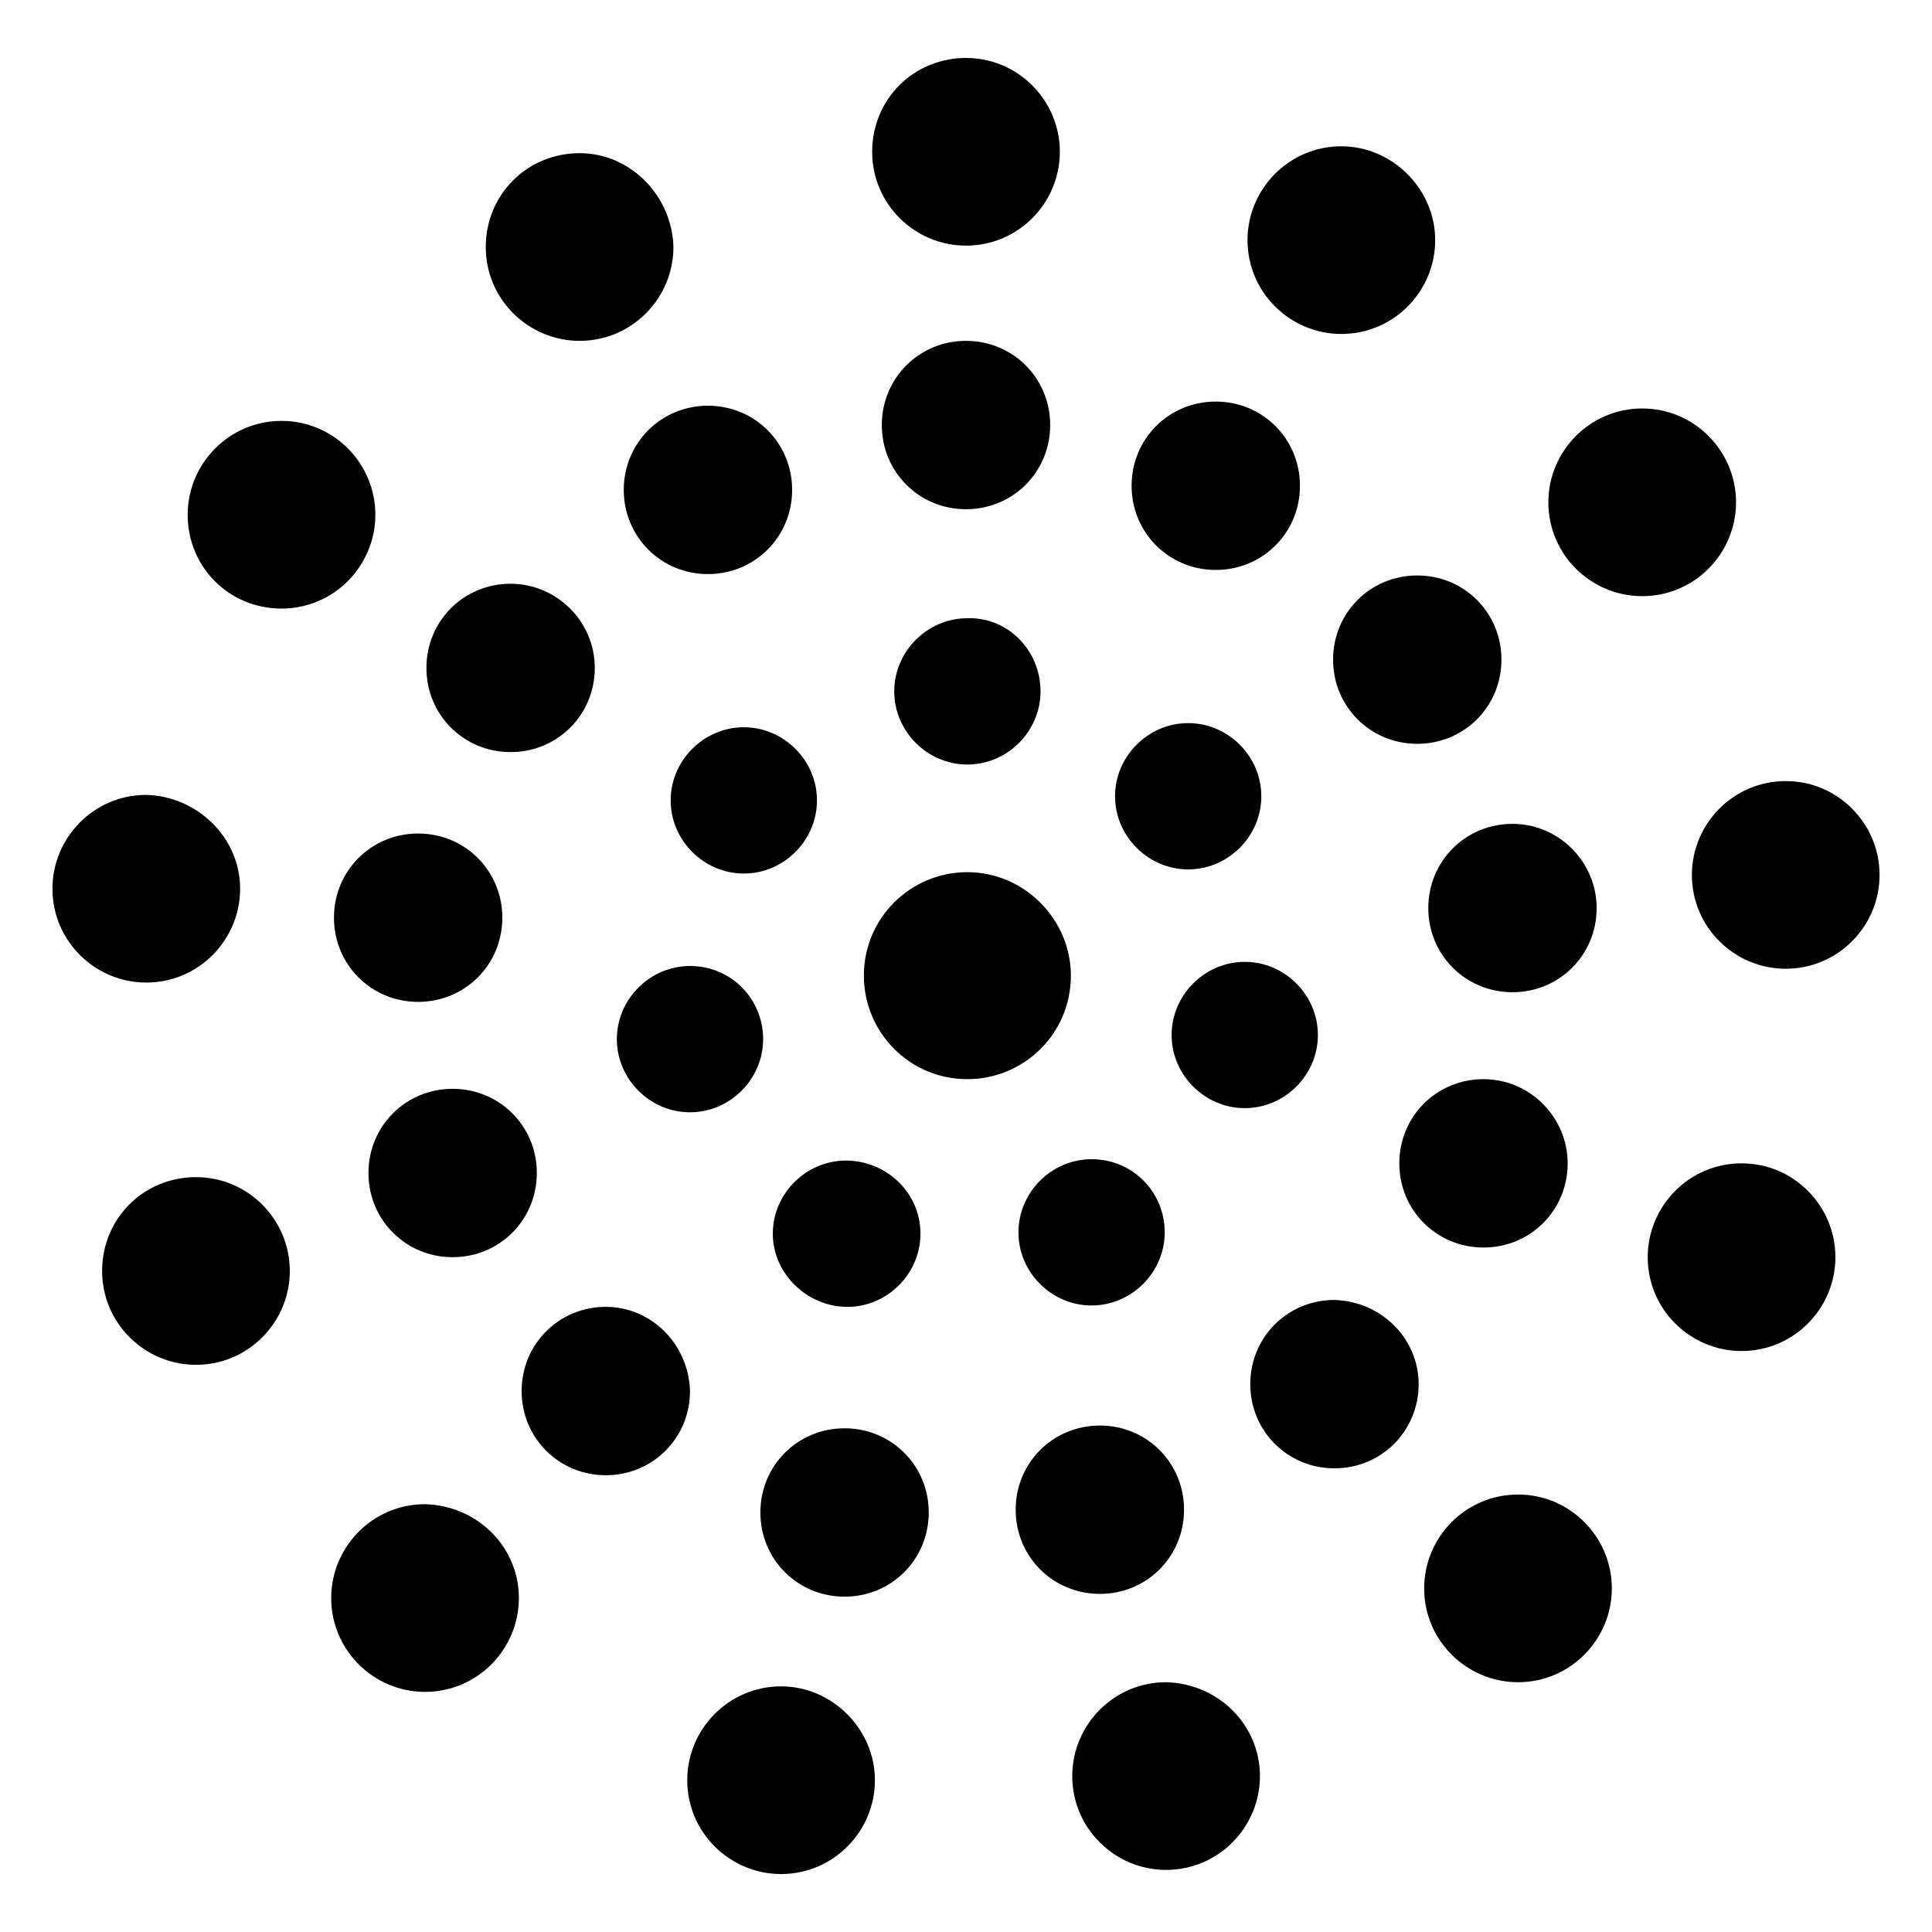 <?xml version="1.0" encoding="utf-8"?>
<!-- Generator: Adobe Illustrator 23.1.1, SVG Export Plug-In . SVG Version: 6.00 Build 0)  -->
<svg
  version="1.1"
  id="Layer_1"
  xmlns="http://www.w3.org/2000/svg"
  xmlns:xlink="http://www.w3.org/1999/xlink"
  x="0px"
  y="0px"
  viewBox="0 0 140 140"
  style="enable-background:new 0 0 140 140;"
  xml:space="preserve"
>
  <path
    d="M76.8,11c0,3.7-3,6.8-6.8,6.8c-3.7,0-6.8-3-6.8-6.8s3-6.8,6.8-6.8C73.8,4.2,76.8,7.3,76.8,11L76.8,11z"
  />
  <path
    d="M104,17.4c0,3.7-3,6.8-6.8,6.8c-3.7,0-6.8-3-6.8-6.8c0-3.7,3-6.8,6.8-6.8C100.9,10.6,104,13.7,104,17.4L104,17.4z"
  />
  <path
    d="M125.8,36.4c0,3.7-3,6.8-6.8,6.8c-3.7,0-6.8-3-6.8-6.8c0-3.7,3-6.8,6.8-6.8C122.8,29.6,125.8,32.7,125.8,36.4z"
  />
  <path
    d="M136.2,63.4c0,3.7-3,6.8-6.8,6.8c-3.7,0-6.8-3-6.8-6.8c0-3.7,3-6.8,6.8-6.8S136.2,59.7,136.2,63.4L136.2,63.4z"
  />
  <path
    d="M133,91.1c0,3.7-3,6.8-6.8,6.8c-3.7,0-6.8-3-6.8-6.8c0-3.7,3-6.8,6.8-6.8S133,87.4,133,91.1C133,91.1,133,91.1,133,91.1z"
  />
  <path
    d="M116.8,115.1c0,3.7-3,6.8-6.8,6.8c-3.7,0-6.8-3-6.8-6.8c0-3.7,3-6.8,6.8-6.8C113.8,108.3,116.8,111.4,116.8,115.1
	C116.8,115.1,116.8,115.1,116.8,115.1z"
  />
  <path
    d="M91.3,128.7c0,3.7-3,6.8-6.8,6.8c-3.7,0-6.8-3-6.8-6.8c0-3.7,3-6.8,6.8-6.8C88.3,122,91.3,125,91.3,128.7
	C91.3,128.7,91.3,128.7,91.3,128.7z"
  />
  <path
    d="M63.4,129c0,3.7-3,6.8-6.8,6.8c-3.7,0-6.8-3-6.8-6.8c0-3.7,3-6.8,6.8-6.8C60.3,122.2,63.4,125.3,63.4,129
	C63.4,129,63.4,129,63.4,129z"
  />
  <path
    d="M37.6,115.8c0,3.7-3,6.8-6.8,6.8c-3.7,0-6.8-3-6.8-6.8c0-3.7,3-6.8,6.8-6.8C34.6,109.1,37.6,112.1,37.6,115.8z"
  />
  <path
    d="M21,92.1c0,3.7-3,6.8-6.8,6.8c-3.7,0-6.8-3-6.8-6.8s3-6.8,6.8-6.8S21,88.4,21,92.1L21,92.1z"
  />
  <path
    d="M17.4,64.4c0,3.7-3,6.8-6.8,6.8c-3.7,0-6.8-3-6.8-6.8c0-3.7,3-6.8,6.8-6.8C14.3,57.7,17.4,60.7,17.4,64.4
	C17.4,64.4,17.4,64.4,17.4,64.4z"
  />
  <path
    d="M27.2,37.3c0,3.7-3,6.8-6.8,6.8s-6.8-3-6.8-6.8c0-3.7,3-6.8,6.8-6.8h0C24.2,30.5,27.2,33.6,27.2,37.3z"
  />
  <path
    d="M48.8,17.9c0,3.7-3,6.8-6.8,6.8c-3.7,0-6.8-3-6.8-6.8s3-6.8,6.8-6.8h0C45.7,11.1,48.7,14.2,48.8,17.9z"
  />
  <path
    d="M76.1,30.8c0,3.4-2.7,6.1-6.1,6.1c-3.4,0-6.1-2.7-6.1-6.1c0-3.4,2.7-6.1,6.1-6.1C73.4,24.7,76.1,27.4,76.1,30.8
	C76.1,30.8,76.1,30.8,76.1,30.8z"
  />
  <path
    d="M57.4,35.5c0,3.4-2.7,6.1-6.1,6.1s-6.1-2.7-6.1-6.1s2.7-6.1,6.1-6.1l0,0C54.7,29.4,57.4,32.1,57.4,35.5z"
  />
  <path
    d="M94.2,35.2c0,3.4-2.7,6.1-6.1,6.1c-3.4,0-6.1-2.7-6.1-6.1c0-3.4,2.7-6.1,6.1-6.1S94.2,31.8,94.2,35.2L94.2,35.2z"
  />
  <path
    d="M108.8,47.8c0,3.4-2.7,6.1-6.1,6.1c-3.4,0-6.1-2.7-6.1-6.1c0-3.4,2.7-6.1,6.1-6.1C106.1,41.7,108.8,44.4,108.8,47.8
	C108.8,47.8,108.8,47.8,108.8,47.8z"
  />
  <path
    d="M115.7,65.8c0,3.4-2.7,6.1-6.1,6.1c-3.4,0-6.1-2.7-6.1-6.1c0-3.4,2.7-6.1,6.1-6.1S115.7,62.5,115.7,65.8L115.7,65.8z"
  />
  <path
    d="M77.6,70.7c0,4.2-3.4,7.5-7.5,7.5c-4.2,0-7.5-3.4-7.5-7.5c0-4.2,3.4-7.5,7.5-7.5c0,0,0,0,0,0C74.2,63.2,77.6,66.6,77.6,70.7
	z"
  />
  <path
    d="M113.6,84.3c0,3.4-2.7,6.1-6.1,6.1c-3.4,0-6.1-2.7-6.1-6.1c0-3.4,2.7-6.1,6.1-6.1C110.9,78.2,113.6,81,113.6,84.3
	L113.6,84.3z"
  />
  <path
    d="M102.8,100.3c0,3.4-2.7,6.1-6.1,6.1s-6.1-2.7-6.1-6.1c0-3.4,2.7-6.1,6.1-6.1C100.1,94.3,102.8,97,102.8,100.3
	C102.8,100.3,102.8,100.3,102.8,100.3z"
  />
  <path
    d="M85.8,109.4c0,3.4-2.7,6.1-6.1,6.1s-6.1-2.7-6.1-6.1c0-3.4,2.7-6.1,6.1-6.1C83.1,103.3,85.8,106,85.8,109.4L85.8,109.4z"
  />
  <path
    d="M67.3,109.6c0,3.4-2.7,6.1-6.1,6.1c-3.4,0-6.1-2.7-6.1-6.1c0-3.4,2.7-6.1,6.1-6.1C64.6,103.5,67.3,106.2,67.3,109.6
	L67.3,109.6z"
  />
  <path
    d="M50,100.8c0,3.4-2.7,6.1-6.1,6.1c-3.4,0-6.1-2.7-6.1-6.1c0-3.4,2.7-6.1,6.1-6.1c0,0,0,0,0,0C47.2,94.7,49.9,97.4,50,100.8z"
  />
  <path
    d="M38.9,85c0,3.4-2.7,6.1-6.1,6.1s-6.1-2.7-6.1-6.1c0-3.4,2.7-6.1,6.1-6.1C36.2,78.9,38.9,81.6,38.9,85L38.9,85z"
  />
  <path
    d="M36.4,66.5c0,3.4-2.7,6.1-6.1,6.1s-6.1-2.7-6.1-6.1s2.7-6.1,6.1-6.1l0,0C33.7,60.4,36.4,63.1,36.4,66.5z"
  />
  <path
    d="M43.1,48.4c0,3.4-2.7,6.1-6.1,6.1s-6.1-2.7-6.1-6.1s2.7-6.1,6.1-6.1l0,0C40.3,42.3,43.1,45,43.1,48.4
	C43.1,48.4,43.1,48.4,43.1,48.4z"
  />
  <path
    d="M75.4,50.1c0,2.9-2.4,5.3-5.3,5.3c-2.9,0-5.3-2.4-5.3-5.3c0-2.9,2.4-5.3,5.3-5.3C73,44.7,75.4,47.1,75.4,50.1L75.4,50.1z"
  />
  <path
    d="M91.4,57.7c0,2.9-2.4,5.3-5.3,5.3c-2.9,0-5.3-2.4-5.3-5.3c0-2.9,2.4-5.3,5.3-5.3C89,52.4,91.4,54.8,91.4,57.7L91.4,57.7z"
  />
  <path
    d="M95.5,75c0,2.9-2.4,5.3-5.3,5.3c-2.9,0-5.3-2.4-5.3-5.3c0-2.9,2.4-5.3,5.3-5.3C93.1,69.7,95.5,72.1,95.5,75L95.5,75z"
  />
  <path
    d="M84.4,89.3c0,2.9-2.4,5.3-5.3,5.3c-2.9,0-5.3-2.4-5.3-5.3c0-2.9,2.4-5.3,5.3-5.3c0,0,0,0,0,0C82.1,84,84.4,86.4,84.4,89.3
	C84.4,89.3,84.4,89.3,84.4,89.3z"
  />
  <path
    d="M66.7,89.4c0,2.9-2.4,5.3-5.3,5.3S56,92.3,56,89.4c0-2.9,2.4-5.3,5.3-5.3S66.7,86.4,66.7,89.4L66.7,89.4z"
  />
  <path
    d="M55.3,75.3c0,2.9-2.4,5.3-5.3,5.3c-2.9,0-5.3-2.4-5.3-5.3c0-2.9,2.4-5.3,5.3-5.3c0,0,0,0,0,0C53,70,55.3,72.4,55.3,75.3z"
  />
  <path
    d="M59.2,58c0,2.9-2.4,5.3-5.3,5.3c-2.9,0-5.3-2.4-5.3-5.3c0-2.9,2.4-5.3,5.3-5.3c0,0,0,0,0,0C56.8,52.7,59.2,55.1,59.2,58
	C59.2,58,59.2,58,59.2,58z"
  />
</svg>
